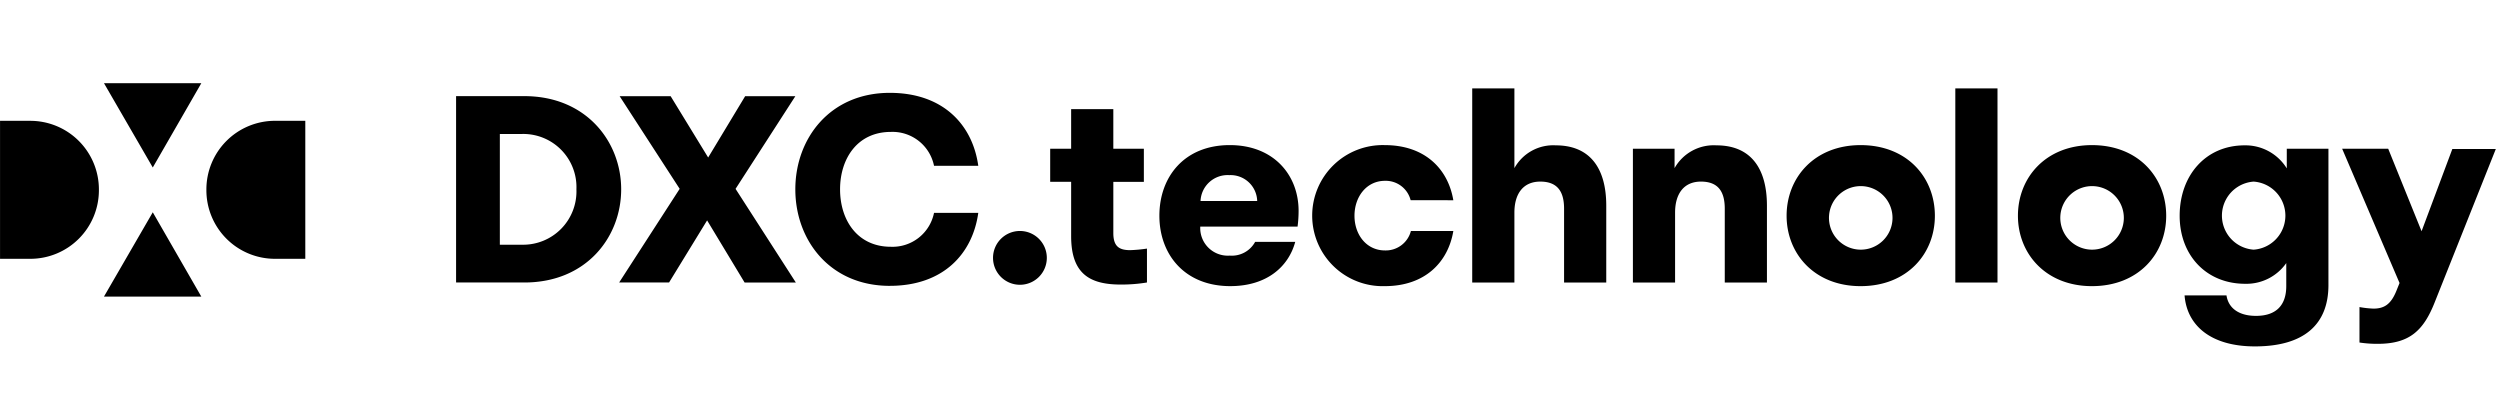 <svg xmlns="http://www.w3.org/2000/svg" width="300.5" height="48" viewBox="0 0 300.5 48">
  <g id="Grupo_1" data-name="Grupo 1" transform="translate(-38 103)">
    <rect id="Rectángulo_1" data-name="Rectángulo 1" width="300.5" height="48" transform="translate(38 -103)" fill="none"/>
    <path id="Trazado_2" data-name="Trazado 2" d="M49.867,46.715a8.248,8.248,0,0,0-8.284-8.3h-3.6V55h3.6a8.244,8.244,0,0,0,8.284-8.285m6.476,2.693L50.476,59.54h11.7Zm0-5.386,5.835-10.131h-11.7Zm6.444,2.693A8.244,8.244,0,0,0,71.071,55h3.605V38.412H71.071a8.248,8.248,0,0,0-8.284,8.3M330.638,60.21c-1.337,3.391-3.016,5.008-6.842,5.008a13.99,13.99,0,0,1-2.208-.156V60.8a11.909,11.909,0,0,0,1.679.187c1.275,0,2.084-.5,2.737-2.084l.4-.995-6.9-16.142h5.536l4.012,9.921,3.7-9.89h5.226L330.638,60.21M308.869,53.9a4.1,4.1,0,0,1,0-8.18,4.1,4.1,0,0,1,0,8.18m8.988,4.261V41.767H312.85v2.364a5.837,5.837,0,0,0-5.07-2.769c-4.7,0-7.806,3.639-7.806,8.46,0,4.79,3.234,8.18,7.868,8.18a5.85,5.85,0,0,0,4.946-2.488v2.768c0,2.3-1.213,3.577-3.639,3.577-2.146,0-3.328-1-3.546-2.457h-5.039c.28,3.576,3.111,6.127,8.46,6.127,5.941,0,8.833-2.675,8.833-7.371M289.43,53.9a3.821,3.821,0,0,1-3.795-4.075A3.819,3.819,0,1,1,289.43,53.9m0,4.385c5.6,0,8.926-3.888,8.926-8.46,0-4.6-3.328-8.491-8.926-8.491-5.536,0-8.895,3.888-8.895,8.491,0,4.572,3.359,8.46,8.895,8.46m-16.422-.435h5.07V34.52h-5.07ZM261.624,53.9a3.82,3.82,0,0,1-3.794-4.075,3.819,3.819,0,1,1,3.794,4.075m0,4.385c5.6,0,8.927-3.888,8.927-8.46,0-4.6-3.328-8.491-8.927-8.491-5.536,0-8.895,3.888-8.895,8.491,0,4.572,3.359,8.46,8.895,8.46m-27.37-.435h5.07v-8.4c0-2.27,1.058-3.732,3.11-3.732,2.178,0,2.862,1.337,2.862,3.265v8.865h5.069V48.609c0-4.541-1.99-7.247-6.064-7.247a5.4,5.4,0,0,0-5.039,2.737V41.767h-5.008Zm-19.314,0h5.07v-8.4c0-2.27,1.057-3.732,3.11-3.732,2.177,0,2.861,1.337,2.861,3.265v8.865h5.07V48.609c0-4.541-1.991-7.247-6.065-7.247A5.333,5.333,0,0,0,220.01,44.1V34.52h-5.07Zm-2.271-9.891c-.622-3.732-3.39-6.625-8.242-6.625a8.479,8.479,0,1,0,0,16.951c4.852,0,7.62-2.892,8.242-6.625h-5.1a3.122,3.122,0,0,1-3.11,2.333c-2.24,0-3.671-1.9-3.671-4.168s1.431-4.2,3.671-4.2a3.087,3.087,0,0,1,3.079,2.333Zm-26.934-3.017a3.2,3.2,0,0,1,3.359,3.11h-6.811a3.255,3.255,0,0,1,3.452-3.11m7.931,8.025h-4.821a3.19,3.19,0,0,1-3.048,1.648,3.315,3.315,0,0,1-3.546-3.483h11.695a14.55,14.55,0,0,0,.124-1.9c0-4.261-2.954-7.9-8.273-7.9-5.474,0-8.46,3.826-8.46,8.491,0,4.634,3.017,8.46,8.522,8.46,4.386,0,7-2.333,7.807-5.318m-29.454-11.2v3.981h2.519v6.531c0,4.417,2.115,5.816,5.941,5.816a18.617,18.617,0,0,0,3.172-.248V53.772a17.282,17.282,0,0,1-2.021.187c-1.307,0-2.022-.436-2.022-2.053V45.748h3.67V41.767H171.8V37.008h-5.07v4.759Zm-6.871,13.125a3.233,3.233,0,1,0,3.232-3.235,3.231,3.231,0,0,0-3.232,3.235m-12.41,3.359c6.438,0,9.952-3.857,10.637-8.771h-5.319a5.088,5.088,0,0,1-5.194,4.074c-4.012,0-6.1-3.2-6.1-6.9s2.084-6.905,6.1-6.905a5.089,5.089,0,0,1,5.194,4.074h5.319c-.685-4.914-4.2-8.77-10.637-8.77-7.185,0-11.353,5.474-11.353,11.6s4.168,11.6,11.353,11.6m-17.449-.4h6.159l-7.247-11.259,7.184-11.135h-6.033L123.1,42.824l-4.51-7.371H112.46l7.216,11.135L112.4,57.847h6l4.573-7.465ZM100.765,39.994a6.392,6.392,0,0,1,6.5,6.656,6.409,6.409,0,0,1-6.5,6.656H98.06V39.994ZM92.8,57.847h8.211c7.465,0,11.633-5.474,11.633-11.2s-4.2-11.2-11.633-11.2H92.8Z" transform="translate(0.021 -126.891)"/>
  </g>
</svg>
